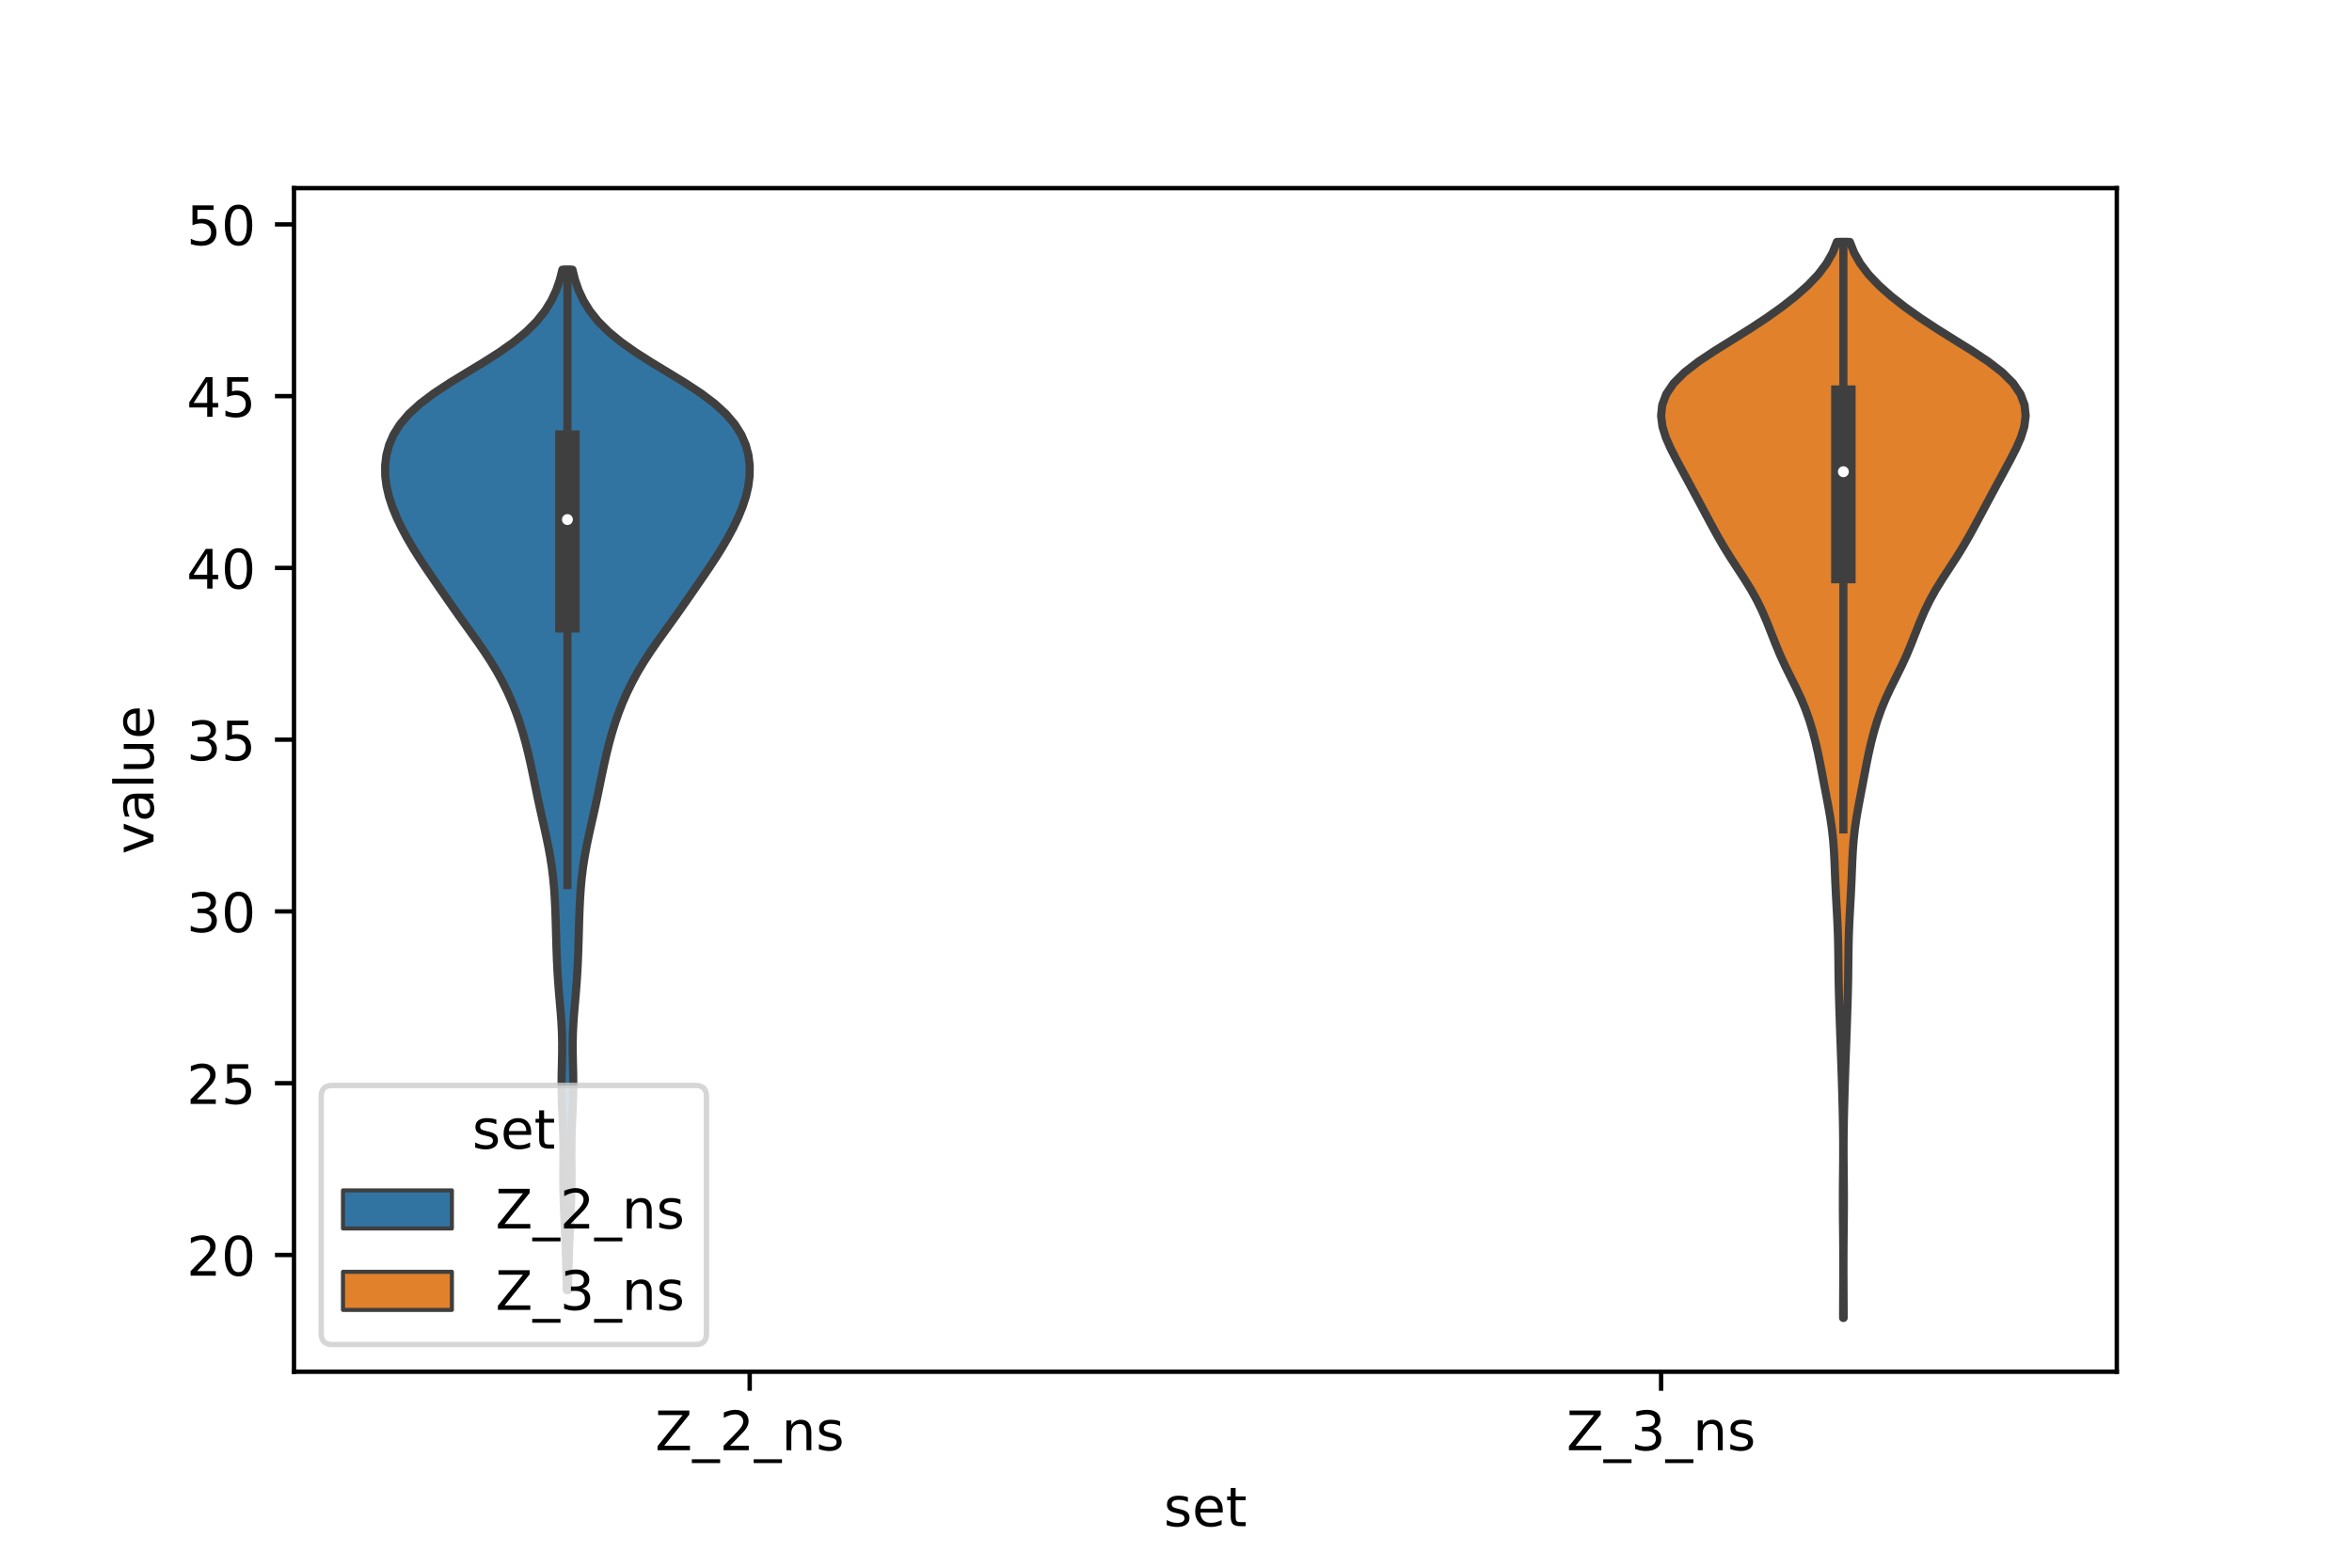<?xml version="1.0" encoding="utf-8" standalone="no"?>
<!DOCTYPE svg PUBLIC "-//W3C//DTD SVG 1.1//EN"
  "http://www.w3.org/Graphics/SVG/1.1/DTD/svg11.dtd">
<!-- Created with matplotlib (https://matplotlib.org/) -->
<svg height="288pt" version="1.1" viewBox="0 0 432 288" width="432pt" xmlns="http://www.w3.org/2000/svg" xmlns:xlink="http://www.w3.org/1999/xlink">
 <defs>
  <style type="text/css">*{stroke-linecap:butt;stroke-linejoin:round;}</style>
 </defs>
 <g id="figure_1">
  <g id="patch_1">
   <path d="M 0 288 
L 432 288 
L 432 0 
L 0 0 
z
" style="fill:#ffffff;"/>
  </g>
  <g id="axes_1">
   <g id="patch_2">
    <path d="M 54 252 
L 388.8 252 
L 388.8 34.56 
L 54 34.56 
z
" style="fill:#ffffff;"/>
   </g>
   <g id="PolyCollection_1">
    <defs>
     <path d="M 104.336 -50.993 
L 104.104 -50.993 
L 104.069 -52.886 
L 104.027 -54.78 
L 103.975 -56.673 
L 103.912 -58.567 
L 103.837 -60.461 
L 103.753 -62.354 
L 103.666 -64.248 
L 103.584 -66.141 
L 103.519 -68.035 
L 103.479 -69.928 
L 103.466 -71.822 
L 103.475 -73.715 
L 103.488 -75.609 
L 103.486 -77.503 
L 103.455 -79.396 
L 103.39 -81.29 
L 103.304 -83.183 
L 103.219 -85.077 
L 103.16 -86.97 
L 103.141 -88.864 
L 103.163 -90.757 
L 103.207 -92.651 
L 103.246 -94.544 
L 103.253 -96.438 
L 103.21 -98.332 
L 103.113 -100.225 
L 102.972 -102.119 
L 102.809 -104.012 
L 102.647 -105.906 
L 102.502 -107.799 
L 102.385 -109.693 
L 102.293 -111.586 
L 102.222 -113.48 
L 102.164 -115.374 
L 102.11 -117.267 
L 102.055 -119.161 
L 101.987 -121.054 
L 101.897 -122.948 
L 101.77 -124.841 
L 101.595 -126.735 
L 101.364 -128.628 
L 101.073 -130.522 
L 100.727 -132.416 
L 100.336 -134.309 
L 99.917 -136.203 
L 99.489 -138.096 
L 99.069 -139.99 
L 98.664 -141.883 
L 98.273 -143.777 
L 97.885 -145.67 
L 97.484 -147.564 
L 97.055 -149.457 
L 96.587 -151.351 
L 96.066 -153.245 
L 95.483 -155.138 
L 94.824 -157.032 
L 94.081 -158.925 
L 93.246 -160.819 
L 92.313 -162.712 
L 91.278 -164.606 
L 90.138 -166.499 
L 88.901 -168.393 
L 87.586 -170.287 
L 86.23 -172.18 
L 84.867 -174.074 
L 83.522 -175.967 
L 82.198 -177.861 
L 80.887 -179.754 
L 79.581 -181.648 
L 78.291 -183.541 
L 77.038 -185.435 
L 75.848 -187.328 
L 74.741 -189.222 
L 73.729 -191.116 
L 72.826 -193.009 
L 72.053 -194.903 
L 71.435 -196.796 
L 70.995 -198.69 
L 70.757 -200.583 
L 70.74 -202.477 
L 70.966 -204.37 
L 71.469 -206.264 
L 72.29 -208.158 
L 73.482 -210.051 
L 75.095 -211.945 
L 77.16 -213.838 
L 79.668 -215.732 
L 82.542 -217.625 
L 85.637 -219.519 
L 88.765 -221.412 
L 91.739 -223.306 
L 94.413 -225.199 
L 96.705 -227.093 
L 98.594 -228.987 
L 100.1 -230.88 
L 101.27 -232.774 
L 102.157 -234.667 
L 102.816 -236.561 
L 103.294 -238.454 
L 105.146 -238.454 
L 105.146 -238.454 
L 105.624 -236.561 
L 106.283 -234.667 
L 107.17 -232.774 
L 108.34 -230.88 
L 109.846 -228.987 
L 111.735 -227.093 
L 114.027 -225.199 
L 116.701 -223.306 
L 119.675 -221.412 
L 122.803 -219.519 
L 125.898 -217.625 
L 128.772 -215.732 
L 131.28 -213.838 
L 133.345 -211.945 
L 134.958 -210.051 
L 136.15 -208.158 
L 136.971 -206.264 
L 137.474 -204.37 
L 137.7 -202.477 
L 137.683 -200.583 
L 137.445 -198.69 
L 137.005 -196.796 
L 136.387 -194.903 
L 135.614 -193.009 
L 134.711 -191.116 
L 133.699 -189.222 
L 132.592 -187.328 
L 131.402 -185.435 
L 130.149 -183.541 
L 128.859 -181.648 
L 127.553 -179.754 
L 126.242 -177.861 
L 124.918 -175.967 
L 123.573 -174.074 
L 122.21 -172.18 
L 120.854 -170.287 
L 119.539 -168.393 
L 118.302 -166.499 
L 117.162 -164.606 
L 116.127 -162.712 
L 115.194 -160.819 
L 114.359 -158.925 
L 113.616 -157.032 
L 112.957 -155.138 
L 112.374 -153.245 
L 111.853 -151.351 
L 111.385 -149.457 
L 110.956 -147.564 
L 110.555 -145.67 
L 110.167 -143.777 
L 109.776 -141.883 
L 109.371 -139.99 
L 108.951 -138.096 
L 108.523 -136.203 
L 108.104 -134.309 
L 107.713 -132.416 
L 107.367 -130.522 
L 107.076 -128.628 
L 106.845 -126.735 
L 106.67 -124.841 
L 106.543 -122.948 
L 106.453 -121.054 
L 106.385 -119.161 
L 106.33 -117.267 
L 106.276 -115.374 
L 106.218 -113.48 
L 106.147 -111.586 
L 106.055 -109.693 
L 105.938 -107.799 
L 105.793 -105.906 
L 105.631 -104.012 
L 105.468 -102.119 
L 105.327 -100.225 
L 105.23 -98.332 
L 105.187 -96.438 
L 105.194 -94.544 
L 105.233 -92.651 
L 105.277 -90.757 
L 105.299 -88.864 
L 105.28 -86.97 
L 105.221 -85.077 
L 105.136 -83.183 
L 105.05 -81.29 
L 104.985 -79.396 
L 104.954 -77.503 
L 104.952 -75.609 
L 104.965 -73.715 
L 104.974 -71.822 
L 104.961 -69.928 
L 104.921 -68.035 
L 104.856 -66.141 
L 104.774 -64.248 
L 104.687 -62.354 
L 104.603 -60.461 
L 104.528 -58.567 
L 104.465 -56.673 
L 104.413 -54.78 
L 104.371 -52.886 
L 104.336 -50.993 
z
" id="m19a0751cf6" style="stroke:#3f3f3f;stroke-width:1.5;"/>
    </defs>
    <g clip-path="url(#p46c1338950)">
     <use style="fill:#3274a1;stroke:#3f3f3f;stroke-width:1.5;" x="0" xlink:href="#m19a0751cf6" y="288"/>
    </g>
   </g>
   <g id="PolyCollection_2">
    <defs>
     <path d="M 338.626 -45.884 
L 338.534 -45.884 
L 338.537 -47.88 
L 338.546 -49.877 
L 338.556 -51.874 
L 338.564 -53.87 
L 338.566 -55.867 
L 338.561 -57.864 
L 338.548 -59.86 
L 338.529 -61.857 
L 338.509 -63.854 
L 338.493 -65.851 
L 338.489 -67.847 
L 338.497 -69.844 
L 338.515 -71.841 
L 338.534 -73.837 
L 338.546 -75.834 
L 338.547 -77.831 
L 338.533 -79.827 
L 338.503 -81.824 
L 338.46 -83.821 
L 338.409 -85.818 
L 338.353 -87.814 
L 338.292 -89.811 
L 338.227 -91.808 
L 338.156 -93.804 
L 338.082 -95.801 
L 338.01 -97.798 
L 337.941 -99.794 
L 337.875 -101.791 
L 337.812 -103.788 
L 337.756 -105.784 
L 337.713 -107.781 
L 337.684 -109.778 
L 337.663 -111.775 
L 337.636 -113.771 
L 337.591 -115.768 
L 337.52 -117.765 
L 337.426 -119.761 
L 337.316 -121.758 
L 337.206 -123.755 
L 337.11 -125.751 
L 337.028 -127.748 
L 336.948 -129.745 
L 336.845 -131.741 
L 336.692 -133.738 
L 336.473 -135.735 
L 336.183 -137.732 
L 335.836 -139.728 
L 335.459 -141.725 
L 335.078 -143.722 
L 334.702 -145.718 
L 334.32 -147.715 
L 333.91 -149.712 
L 333.453 -151.708 
L 332.93 -153.705 
L 332.326 -155.702 
L 331.619 -157.699 
L 330.793 -159.695 
L 329.858 -161.692 
L 328.861 -163.689 
L 327.873 -165.685 
L 326.956 -167.682 
L 326.124 -169.679 
L 325.342 -171.675 
L 324.553 -173.672 
L 323.697 -175.669 
L 322.729 -177.665 
L 321.623 -179.662 
L 320.389 -181.659 
L 319.084 -183.656 
L 317.785 -185.652 
L 316.552 -187.649 
L 315.401 -189.646 
L 314.308 -191.642 
L 313.238 -193.639 
L 312.172 -195.636 
L 311.101 -197.632 
L 310.026 -199.629 
L 308.946 -201.626 
L 307.873 -203.622 
L 306.852 -205.619 
L 305.975 -207.616 
L 305.354 -209.613 
L 305.1 -211.609 
L 305.304 -213.606 
L 306.049 -215.603 
L 307.405 -217.599 
L 309.403 -219.596 
L 311.987 -221.593 
L 314.995 -223.589 
L 318.202 -225.586 
L 321.395 -227.583 
L 324.431 -229.58 
L 327.242 -231.576 
L 329.794 -233.573 
L 332.047 -235.57 
L 333.948 -237.566 
L 335.464 -239.563 
L 336.597 -241.56 
L 337.392 -243.556 
L 339.768 -243.556 
L 339.768 -243.556 
L 340.563 -241.56 
L 341.696 -239.563 
L 343.212 -237.566 
L 345.113 -235.57 
L 347.366 -233.573 
L 349.918 -231.576 
L 352.729 -229.58 
L 355.765 -227.583 
L 358.958 -225.586 
L 362.165 -223.589 
L 365.173 -221.593 
L 367.757 -219.596 
L 369.755 -217.599 
L 371.111 -215.603 
L 371.856 -213.606 
L 372.06 -211.609 
L 371.806 -209.613 
L 371.185 -207.616 
L 370.308 -205.619 
L 369.288 -203.622 
L 368.214 -201.626 
L 367.134 -199.629 
L 366.059 -197.632 
L 364.988 -195.636 
L 363.922 -193.639 
L 362.852 -191.642 
L 361.759 -189.646 
L 360.608 -187.649 
L 359.375 -185.652 
L 358.076 -183.656 
L 356.771 -181.659 
L 355.537 -179.662 
L 354.431 -177.665 
L 353.463 -175.669 
L 352.607 -173.672 
L 351.818 -171.675 
L 351.036 -169.679 
L 350.204 -167.682 
L 349.287 -165.685 
L 348.299 -163.689 
L 347.302 -161.692 
L 346.367 -159.695 
L 345.541 -157.699 
L 344.834 -155.702 
L 344.23 -153.705 
L 343.707 -151.708 
L 343.25 -149.712 
L 342.84 -147.715 
L 342.458 -145.718 
L 342.082 -143.722 
L 341.701 -141.725 
L 341.324 -139.728 
L 340.977 -137.732 
L 340.687 -135.735 
L 340.468 -133.738 
L 340.315 -131.741 
L 340.212 -129.745 
L 340.132 -127.748 
L 340.05 -125.751 
L 339.954 -123.755 
L 339.844 -121.758 
L 339.734 -119.761 
L 339.64 -117.765 
L 339.569 -115.768 
L 339.524 -113.771 
L 339.497 -111.775 
L 339.476 -109.778 
L 339.447 -107.781 
L 339.404 -105.784 
L 339.348 -103.788 
L 339.285 -101.791 
L 339.219 -99.794 
L 339.15 -97.798 
L 339.078 -95.801 
L 339.004 -93.804 
L 338.933 -91.808 
L 338.868 -89.811 
L 338.807 -87.814 
L 338.751 -85.818 
L 338.7 -83.821 
L 338.657 -81.824 
L 338.627 -79.827 
L 338.613 -77.831 
L 338.614 -75.834 
L 338.626 -73.837 
L 338.645 -71.841 
L 338.663 -69.844 
L 338.671 -67.847 
L 338.667 -65.851 
L 338.651 -63.854 
L 338.631 -61.857 
L 338.612 -59.86 
L 338.599 -57.864 
L 338.594 -55.867 
L 338.596 -53.87 
L 338.604 -51.874 
L 338.614 -49.877 
L 338.623 -47.88 
L 338.626 -45.884 
z
" id="m0a99ac6e14" style="stroke:#3f3f3f;stroke-width:1.5;"/>
    </defs>
    <g clip-path="url(#p46c1338950)">
     <use style="fill:#e1812c;stroke:#3f3f3f;stroke-width:1.5;" x="0" xlink:href="#m0a99ac6e14" y="288"/>
    </g>
   </g>
   <g id="patch_3">
    <path clip-path="url(#p46c1338950)" d="M 137.7 356.77 
L 137.7 356.77 
L 137.7 356.77 
L 137.7 356.77 
z
" style="fill:#3274a1;stroke:#3f3f3f;stroke-linejoin:miter;stroke-width:0.75;"/>
   </g>
   <g id="patch_4">
    <path clip-path="url(#p46c1338950)" d="M 137.7 356.77 
L 137.7 356.77 
L 137.7 356.77 
L 137.7 356.77 
z
" style="fill:#e1812c;stroke:#3f3f3f;stroke-linejoin:miter;stroke-width:0.75;"/>
   </g>
   <g id="matplotlib.axis_1">
    <g id="xtick_1">
     <g id="line2d_1">
      <defs>
       <path d="M 0 0 
L 0 3.5 
" id="mbda9e898e2" style="stroke:#000000;stroke-width:0.8;"/>
      </defs>
      <g>
       <use style="stroke:#000000;stroke-width:0.8;" x="137.7" xlink:href="#mbda9e898e2" y="252"/>
      </g>
     </g>
     <g id="text_1">
      <!-- Z_2_ns -->
      <g transform="translate(120.32 266.422)scale(0.1 -0.1)">
       <defs>
        <path d="M 5.609 72.906 
L 62.891 72.906 
L 62.891 65.375 
L 16.797 8.297 
L 64.016 8.297 
L 64.016 0 
L 4.5 0 
L 4.5 7.516 
L 50.594 64.594 
L 5.609 64.594 
z
" id="DejaVuSans-90"/>
        <path d="M 50.984 -16.609 
L 50.984 -23.578 
L -0.984 -23.578 
L -0.984 -16.609 
z
" id="DejaVuSans-95"/>
        <path d="M 19.188 8.297 
L 53.609 8.297 
L 53.609 0 
L 7.328 0 
L 7.328 8.297 
Q 12.938 14.109 22.625 23.891 
Q 32.328 33.688 34.812 36.531 
Q 39.547 41.844 41.422 45.531 
Q 43.312 49.219 43.312 52.781 
Q 43.312 58.594 39.234 62.25 
Q 35.156 65.922 28.609 65.922 
Q 23.969 65.922 18.812 64.312 
Q 13.672 62.703 7.812 59.422 
L 7.812 69.391 
Q 13.766 71.781 18.938 73 
Q 24.125 74.219 28.422 74.219 
Q 39.75 74.219 46.484 68.547 
Q 53.219 62.891 53.219 53.422 
Q 53.219 48.922 51.531 44.891 
Q 49.859 40.875 45.406 35.406 
Q 44.188 33.984 37.641 27.219 
Q 31.109 20.453 19.188 8.297 
z
" id="DejaVuSans-50"/>
        <path d="M 54.891 33.016 
L 54.891 0 
L 45.906 0 
L 45.906 32.719 
Q 45.906 40.484 42.875 44.328 
Q 39.844 48.188 33.797 48.188 
Q 26.516 48.188 22.312 43.547 
Q 18.109 38.922 18.109 30.906 
L 18.109 0 
L 9.078 0 
L 9.078 54.688 
L 18.109 54.688 
L 18.109 46.188 
Q 21.344 51.125 25.703 53.562 
Q 30.078 56 35.797 56 
Q 45.219 56 50.047 50.172 
Q 54.891 44.344 54.891 33.016 
z
" id="DejaVuSans-110"/>
        <path d="M 44.281 53.078 
L 44.281 44.578 
Q 40.484 46.531 36.375 47.5 
Q 32.281 48.484 27.875 48.484 
Q 21.188 48.484 17.844 46.438 
Q 14.5 44.391 14.5 40.281 
Q 14.5 37.156 16.891 35.375 
Q 19.281 33.594 26.516 31.984 
L 29.594 31.297 
Q 39.156 29.25 43.188 25.516 
Q 47.219 21.781 47.219 15.094 
Q 47.219 7.469 41.188 3.016 
Q 35.156 -1.422 24.609 -1.422 
Q 20.219 -1.422 15.453 -0.562 
Q 10.688 0.297 5.422 2 
L 5.422 11.281 
Q 10.406 8.688 15.234 7.391 
Q 20.062 6.109 24.812 6.109 
Q 31.156 6.109 34.562 8.281 
Q 37.984 10.453 37.984 14.406 
Q 37.984 18.062 35.516 20.016 
Q 33.062 21.969 24.703 23.781 
L 21.578 24.516 
Q 13.234 26.266 9.516 29.906 
Q 5.812 33.547 5.812 39.891 
Q 5.812 47.609 11.281 51.797 
Q 16.75 56 26.812 56 
Q 31.781 56 36.172 55.266 
Q 40.578 54.547 44.281 53.078 
z
" id="DejaVuSans-115"/>
       </defs>
       <use xlink:href="#DejaVuSans-90"/>
       <use x="68.506" xlink:href="#DejaVuSans-95"/>
       <use x="118.506" xlink:href="#DejaVuSans-50"/>
       <use x="182.129" xlink:href="#DejaVuSans-95"/>
       <use x="232.129" xlink:href="#DejaVuSans-110"/>
       <use x="295.508" xlink:href="#DejaVuSans-115"/>
      </g>
     </g>
    </g>
    <g id="xtick_2">
     <g id="line2d_2">
      <g>
       <use style="stroke:#000000;stroke-width:0.8;" x="305.1" xlink:href="#mbda9e898e2" y="252"/>
      </g>
     </g>
     <g id="text_2">
      <!-- Z_3_ns -->
      <g transform="translate(287.72 266.422)scale(0.1 -0.1)">
       <defs>
        <path d="M 40.578 39.312 
Q 47.656 37.797 51.625 33 
Q 55.609 28.219 55.609 21.188 
Q 55.609 10.406 48.188 4.484 
Q 40.766 -1.422 27.094 -1.422 
Q 22.516 -1.422 17.656 -0.516 
Q 12.797 0.391 7.625 2.203 
L 7.625 11.719 
Q 11.719 9.328 16.594 8.109 
Q 21.484 6.891 26.812 6.891 
Q 36.078 6.891 40.938 10.547 
Q 45.797 14.203 45.797 21.188 
Q 45.797 27.641 41.281 31.266 
Q 36.766 34.906 28.719 34.906 
L 20.219 34.906 
L 20.219 43.016 
L 29.109 43.016 
Q 36.375 43.016 40.234 45.922 
Q 44.094 48.828 44.094 54.297 
Q 44.094 59.906 40.109 62.906 
Q 36.141 65.922 28.719 65.922 
Q 24.656 65.922 20.016 65.031 
Q 15.375 64.156 9.812 62.312 
L 9.812 71.094 
Q 15.438 72.656 20.344 73.438 
Q 25.25 74.219 29.594 74.219 
Q 40.828 74.219 47.359 69.109 
Q 53.906 64.016 53.906 55.328 
Q 53.906 49.266 50.438 45.094 
Q 46.969 40.922 40.578 39.312 
z
" id="DejaVuSans-51"/>
       </defs>
       <use xlink:href="#DejaVuSans-90"/>
       <use x="68.506" xlink:href="#DejaVuSans-95"/>
       <use x="118.506" xlink:href="#DejaVuSans-51"/>
       <use x="182.129" xlink:href="#DejaVuSans-95"/>
       <use x="232.129" xlink:href="#DejaVuSans-110"/>
       <use x="295.508" xlink:href="#DejaVuSans-115"/>
      </g>
     </g>
    </g>
    <g id="text_3">
     <!-- set -->
     <g transform="translate(213.759 280.378)scale(0.1 -0.1)">
      <defs>
       <path d="M 56.203 29.594 
L 56.203 25.203 
L 14.891 25.203 
Q 15.484 15.922 20.484 11.062 
Q 25.484 6.203 34.422 6.203 
Q 39.594 6.203 44.453 7.469 
Q 49.312 8.734 54.109 11.281 
L 54.109 2.781 
Q 49.266 0.734 44.188 -0.344 
Q 39.109 -1.422 33.891 -1.422 
Q 20.797 -1.422 13.156 6.188 
Q 5.516 13.812 5.516 26.812 
Q 5.516 40.234 12.766 48.109 
Q 20.016 56 32.328 56 
Q 43.359 56 49.781 48.891 
Q 56.203 41.797 56.203 29.594 
z
M 47.219 32.234 
Q 47.125 39.594 43.094 43.984 
Q 39.062 48.391 32.422 48.391 
Q 24.906 48.391 20.391 44.141 
Q 15.875 39.891 15.188 32.172 
z
" id="DejaVuSans-101"/>
       <path d="M 18.312 70.219 
L 18.312 54.688 
L 36.812 54.688 
L 36.812 47.703 
L 18.312 47.703 
L 18.312 18.016 
Q 18.312 11.328 20.141 9.422 
Q 21.969 7.516 27.594 7.516 
L 36.812 7.516 
L 36.812 0 
L 27.594 0 
Q 17.188 0 13.234 3.875 
Q 9.281 7.766 9.281 18.016 
L 9.281 47.703 
L 2.688 47.703 
L 2.688 54.688 
L 9.281 54.688 
L 9.281 70.219 
z
" id="DejaVuSans-116"/>
      </defs>
      <use xlink:href="#DejaVuSans-115"/>
      <use x="52.1" xlink:href="#DejaVuSans-101"/>
      <use x="113.623" xlink:href="#DejaVuSans-116"/>
     </g>
    </g>
   </g>
   <g id="matplotlib.axis_2">
    <g id="ytick_1">
     <g id="line2d_3">
      <defs>
       <path d="M 0 0 
L -3.5 0 
" id="m0f5aac3ad8" style="stroke:#000000;stroke-width:0.8;"/>
      </defs>
      <g>
       <use style="stroke:#000000;stroke-width:0.8;" x="54" xlink:href="#m0f5aac3ad8" y="230.549"/>
      </g>
     </g>
     <g id="text_4">
      <!-- 20 -->
      <g transform="translate(34.275 234.348)scale(0.1 -0.1)">
       <defs>
        <path d="M 31.781 66.406 
Q 24.172 66.406 20.328 58.906 
Q 16.5 51.422 16.5 36.375 
Q 16.5 21.391 20.328 13.891 
Q 24.172 6.391 31.781 6.391 
Q 39.453 6.391 43.281 13.891 
Q 47.125 21.391 47.125 36.375 
Q 47.125 51.422 43.281 58.906 
Q 39.453 66.406 31.781 66.406 
z
M 31.781 74.219 
Q 44.047 74.219 50.516 64.516 
Q 56.984 54.828 56.984 36.375 
Q 56.984 17.969 50.516 8.266 
Q 44.047 -1.422 31.781 -1.422 
Q 19.531 -1.422 13.062 8.266 
Q 6.594 17.969 6.594 36.375 
Q 6.594 54.828 13.062 64.516 
Q 19.531 74.219 31.781 74.219 
z
" id="DejaVuSans-48"/>
       </defs>
       <use xlink:href="#DejaVuSans-50"/>
       <use x="63.623" xlink:href="#DejaVuSans-48"/>
      </g>
     </g>
    </g>
    <g id="ytick_2">
     <g id="line2d_4">
      <g>
       <use style="stroke:#000000;stroke-width:0.8;" x="54" xlink:href="#m0f5aac3ad8" y="198.994"/>
      </g>
     </g>
     <g id="text_5">
      <!-- 25 -->
      <g transform="translate(34.275 202.793)scale(0.1 -0.1)">
       <defs>
        <path d="M 10.797 72.906 
L 49.516 72.906 
L 49.516 64.594 
L 19.828 64.594 
L 19.828 46.734 
Q 21.969 47.469 24.109 47.828 
Q 26.266 48.188 28.422 48.188 
Q 40.625 48.188 47.75 41.5 
Q 54.891 34.812 54.891 23.391 
Q 54.891 11.625 47.562 5.094 
Q 40.234 -1.422 26.906 -1.422 
Q 22.312 -1.422 17.547 -0.641 
Q 12.797 0.141 7.719 1.703 
L 7.719 11.625 
Q 12.109 9.234 16.797 8.062 
Q 21.484 6.891 26.703 6.891 
Q 35.156 6.891 40.078 11.328 
Q 45.016 15.766 45.016 23.391 
Q 45.016 31 40.078 35.438 
Q 35.156 39.891 26.703 39.891 
Q 22.75 39.891 18.812 39.016 
Q 14.891 38.141 10.797 36.281 
z
" id="DejaVuSans-53"/>
       </defs>
       <use xlink:href="#DejaVuSans-50"/>
       <use x="63.623" xlink:href="#DejaVuSans-53"/>
      </g>
     </g>
    </g>
    <g id="ytick_3">
     <g id="line2d_5">
      <g>
       <use style="stroke:#000000;stroke-width:0.8;" x="54" xlink:href="#m0f5aac3ad8" y="167.438"/>
      </g>
     </g>
     <g id="text_6">
      <!-- 30 -->
      <g transform="translate(34.275 171.238)scale(0.1 -0.1)">
       <use xlink:href="#DejaVuSans-51"/>
       <use x="63.623" xlink:href="#DejaVuSans-48"/>
      </g>
     </g>
    </g>
    <g id="ytick_4">
     <g id="line2d_6">
      <g>
       <use style="stroke:#000000;stroke-width:0.8;" x="54" xlink:href="#m0f5aac3ad8" y="135.883"/>
      </g>
     </g>
     <g id="text_7">
      <!-- 35 -->
      <g transform="translate(34.275 139.682)scale(0.1 -0.1)">
       <use xlink:href="#DejaVuSans-51"/>
       <use x="63.623" xlink:href="#DejaVuSans-53"/>
      </g>
     </g>
    </g>
    <g id="ytick_5">
     <g id="line2d_7">
      <g>
       <use style="stroke:#000000;stroke-width:0.8;" x="54" xlink:href="#m0f5aac3ad8" y="104.328"/>
      </g>
     </g>
     <g id="text_8">
      <!-- 40 -->
      <g transform="translate(34.275 108.127)scale(0.1 -0.1)">
       <defs>
        <path d="M 37.797 64.312 
L 12.891 25.391 
L 37.797 25.391 
z
M 35.203 72.906 
L 47.609 72.906 
L 47.609 25.391 
L 58.016 25.391 
L 58.016 17.188 
L 47.609 17.188 
L 47.609 0 
L 37.797 0 
L 37.797 17.188 
L 4.891 17.188 
L 4.891 26.703 
z
" id="DejaVuSans-52"/>
       </defs>
       <use xlink:href="#DejaVuSans-52"/>
       <use x="63.623" xlink:href="#DejaVuSans-48"/>
      </g>
     </g>
    </g>
    <g id="ytick_6">
     <g id="line2d_8">
      <g>
       <use style="stroke:#000000;stroke-width:0.8;" x="54" xlink:href="#m0f5aac3ad8" y="72.772"/>
      </g>
     </g>
     <g id="text_9">
      <!-- 45 -->
      <g transform="translate(34.275 76.572)scale(0.1 -0.1)">
       <use xlink:href="#DejaVuSans-52"/>
       <use x="63.623" xlink:href="#DejaVuSans-53"/>
      </g>
     </g>
    </g>
    <g id="ytick_7">
     <g id="line2d_9">
      <g>
       <use style="stroke:#000000;stroke-width:0.8;" x="54" xlink:href="#m0f5aac3ad8" y="41.217"/>
      </g>
     </g>
     <g id="text_10">
      <!-- 50 -->
      <g transform="translate(34.275 45.016)scale(0.1 -0.1)">
       <use xlink:href="#DejaVuSans-53"/>
       <use x="63.623" xlink:href="#DejaVuSans-48"/>
      </g>
     </g>
    </g>
    <g id="text_11">
     <!-- value -->
     <g transform="translate(28.195 156.938)rotate(-90)scale(0.1 -0.1)">
      <defs>
       <path d="M 2.984 54.688 
L 12.5 54.688 
L 29.594 8.797 
L 46.688 54.688 
L 56.203 54.688 
L 35.688 0 
L 23.484 0 
z
" id="DejaVuSans-118"/>
       <path d="M 34.281 27.484 
Q 23.391 27.484 19.188 25 
Q 14.984 22.516 14.984 16.5 
Q 14.984 11.719 18.141 8.906 
Q 21.297 6.109 26.703 6.109 
Q 34.188 6.109 38.703 11.406 
Q 43.219 16.703 43.219 25.484 
L 43.219 27.484 
z
M 52.203 31.203 
L 52.203 0 
L 43.219 0 
L 43.219 8.297 
Q 40.141 3.328 35.547 0.953 
Q 30.953 -1.422 24.312 -1.422 
Q 15.922 -1.422 10.953 3.297 
Q 6 8.016 6 15.922 
Q 6 25.141 12.172 29.828 
Q 18.359 34.516 30.609 34.516 
L 43.219 34.516 
L 43.219 35.406 
Q 43.219 41.609 39.141 45 
Q 35.062 48.391 27.688 48.391 
Q 23 48.391 18.547 47.266 
Q 14.109 46.141 10.016 43.891 
L 10.016 52.203 
Q 14.938 54.109 19.578 55.047 
Q 24.219 56 28.609 56 
Q 40.484 56 46.344 49.844 
Q 52.203 43.703 52.203 31.203 
z
" id="DejaVuSans-97"/>
       <path d="M 9.422 75.984 
L 18.406 75.984 
L 18.406 0 
L 9.422 0 
z
" id="DejaVuSans-108"/>
       <path d="M 8.5 21.578 
L 8.5 54.688 
L 17.484 54.688 
L 17.484 21.922 
Q 17.484 14.156 20.5 10.266 
Q 23.531 6.391 29.594 6.391 
Q 36.859 6.391 41.078 11.031 
Q 45.312 15.672 45.312 23.688 
L 45.312 54.688 
L 54.297 54.688 
L 54.297 0 
L 45.312 0 
L 45.312 8.406 
Q 42.047 3.422 37.719 1 
Q 33.406 -1.422 27.688 -1.422 
Q 18.266 -1.422 13.375 4.438 
Q 8.5 10.297 8.5 21.578 
z
M 31.109 56 
z
" id="DejaVuSans-117"/>
      </defs>
      <use xlink:href="#DejaVuSans-118"/>
      <use x="59.18" xlink:href="#DejaVuSans-97"/>
      <use x="120.459" xlink:href="#DejaVuSans-108"/>
      <use x="148.242" xlink:href="#DejaVuSans-117"/>
      <use x="211.621" xlink:href="#DejaVuSans-101"/>
     </g>
    </g>
   </g>
   <g id="line2d_10">
    <path clip-path="url(#p46c1338950)" d="M 104.22 162.594 
L 104.22 49.546 
" style="fill:none;stroke:#3f3f3f;stroke-linecap:square;stroke-width:1.5;"/>
   </g>
   <g id="line2d_11">
    <path clip-path="url(#p46c1338950)" d="M 104.22 113.947 
L 104.22 81.324 
" style="fill:none;stroke:#3f3f3f;stroke-linecap:square;stroke-width:4.5;"/>
   </g>
   <g id="line2d_12">
    <path clip-path="url(#p46c1338950)" d="M 338.58 152.368 
L 338.58 44.444 
" style="fill:none;stroke:#3f3f3f;stroke-linecap:square;stroke-width:1.5;"/>
   </g>
   <g id="line2d_13">
    <path clip-path="url(#p46c1338950)" d="M 338.58 104.914 
L 338.58 73.05 
" style="fill:none;stroke:#3f3f3f;stroke-linecap:square;stroke-width:4.5;"/>
   </g>
   <g id="patch_5">
    <path d="M 54 252 
L 54 34.56 
" style="fill:none;stroke:#000000;stroke-linecap:square;stroke-linejoin:miter;stroke-width:0.8;"/>
   </g>
   <g id="patch_6">
    <path d="M 388.8 252 
L 388.8 34.56 
" style="fill:none;stroke:#000000;stroke-linecap:square;stroke-linejoin:miter;stroke-width:0.8;"/>
   </g>
   <g id="patch_7">
    <path d="M 54 252 
L 388.8 252 
" style="fill:none;stroke:#000000;stroke-linecap:square;stroke-linejoin:miter;stroke-width:0.8;"/>
   </g>
   <g id="patch_8">
    <path d="M 54 34.56 
L 388.8 34.56 
" style="fill:none;stroke:#000000;stroke-linecap:square;stroke-linejoin:miter;stroke-width:0.8;"/>
   </g>
   <g id="PathCollection_1">
    <defs>
     <path d="M 0 1.5 
C 0.398 1.5 0.779 1.342 1.061 1.061 
C 1.342 0.779 1.5 0.398 1.5 0 
C 1.5 -0.398 1.342 -0.779 1.061 -1.061 
C 0.779 -1.342 0.398 -1.5 0 -1.5 
C -0.398 -1.5 -0.779 -1.342 -1.061 -1.061 
C -1.342 -0.779 -1.5 -0.398 -1.5 0 
C -1.5 0.398 -1.342 0.779 -1.061 1.061 
C -0.779 1.342 -0.398 1.5 0 1.5 
z
" id="m696f3b02a5" style="stroke:#3f3f3f;"/>
    </defs>
    <g clip-path="url(#p46c1338950)">
     <use style="fill:#ffffff;stroke:#3f3f3f;" x="104.22" xlink:href="#m696f3b02a5" y="95.448"/>
    </g>
   </g>
   <g id="PathCollection_2">
    <g clip-path="url(#p46c1338950)">
     <use style="fill:#ffffff;stroke:#3f3f3f;" x="338.58" xlink:href="#m696f3b02a5" y="86.658"/>
    </g>
   </g>
   <g id="legend_1">
    <g id="patch_9">
     <path d="M 61 247 
L 127.759 247 
Q 129.759 247 129.759 245 
L 129.759 201.409 
Q 129.759 199.409 127.759 199.409 
L 61 199.409 
Q 59 199.409 59 201.409 
L 59 245 
Q 59 247 61 247 
z
" style="fill:#ffffff;opacity:0.8;stroke:#cccccc;stroke-linejoin:miter;"/>
    </g>
    <g id="text_12">
     <!-- set -->
     <g transform="translate(86.738 211.008)scale(0.1 -0.1)">
      <use xlink:href="#DejaVuSans-115"/>
      <use x="52.1" xlink:href="#DejaVuSans-101"/>
      <use x="113.623" xlink:href="#DejaVuSans-116"/>
     </g>
    </g>
    <g id="patch_10">
     <path d="M 63 225.686 
L 83 225.686 
L 83 218.686 
L 63 218.686 
z
" style="fill:#3274a1;stroke:#3f3f3f;stroke-linejoin:miter;stroke-width:0.75;"/>
    </g>
    <g id="text_13">
     <!-- Z_2_ns -->
     <g transform="translate(91 225.686)scale(0.1 -0.1)">
      <use xlink:href="#DejaVuSans-90"/>
      <use x="68.506" xlink:href="#DejaVuSans-95"/>
      <use x="118.506" xlink:href="#DejaVuSans-50"/>
      <use x="182.129" xlink:href="#DejaVuSans-95"/>
      <use x="232.129" xlink:href="#DejaVuSans-110"/>
      <use x="295.508" xlink:href="#DejaVuSans-115"/>
     </g>
    </g>
    <g id="patch_11">
     <path d="M 63 240.642 
L 83 240.642 
L 83 233.642 
L 63 233.642 
z
" style="fill:#e1812c;stroke:#3f3f3f;stroke-linejoin:miter;stroke-width:0.75;"/>
    </g>
    <g id="text_14">
     <!-- Z_3_ns -->
     <g transform="translate(91 240.642)scale(0.1 -0.1)">
      <use xlink:href="#DejaVuSans-90"/>
      <use x="68.506" xlink:href="#DejaVuSans-95"/>
      <use x="118.506" xlink:href="#DejaVuSans-51"/>
      <use x="182.129" xlink:href="#DejaVuSans-95"/>
      <use x="232.129" xlink:href="#DejaVuSans-110"/>
      <use x="295.508" xlink:href="#DejaVuSans-115"/>
     </g>
    </g>
   </g>
  </g>
 </g>
 <defs>
  <clipPath id="p46c1338950">
   <rect height="217.44" width="334.8" x="54" y="34.56"/>
  </clipPath>
 </defs>
</svg>
